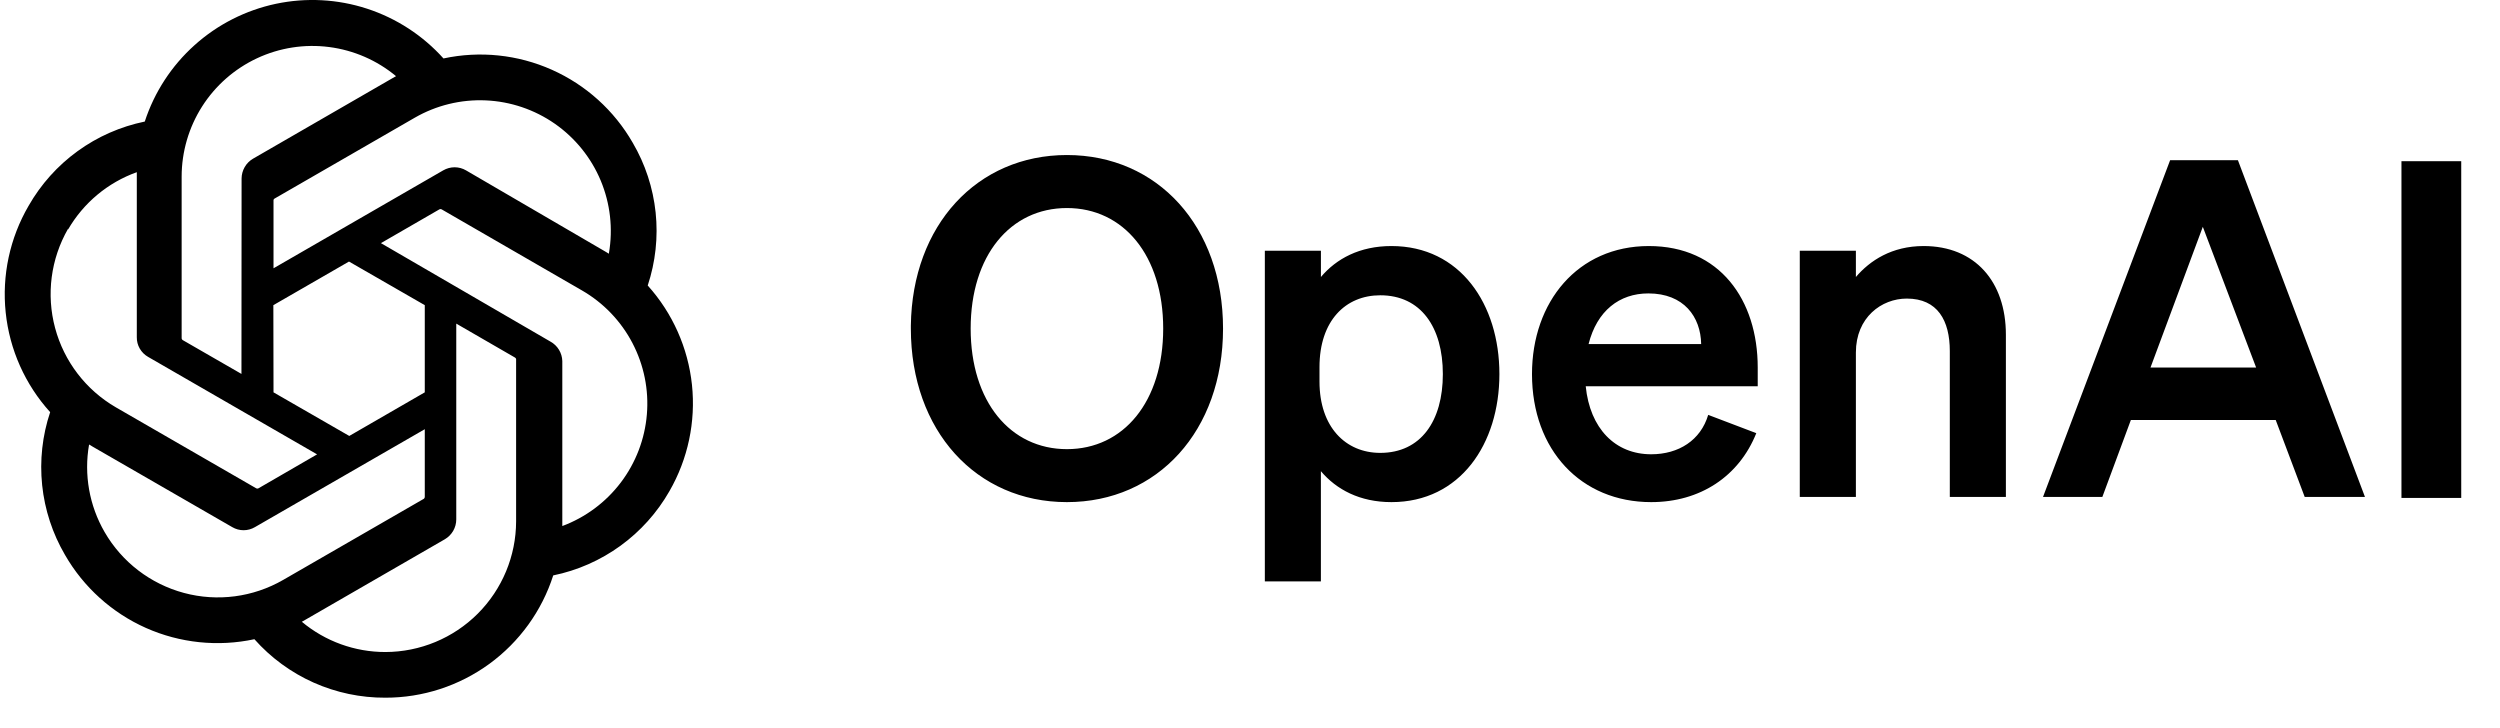 <svg width="79" height="23" viewBox="0 0 79 23" fill="none" xmlns="http://www.w3.org/2000/svg">
<g clip-path="url(#clip0_2090_348)">
<path d="M20.468 9.022C20.714 8.279 20.8 7.493 20.718 6.715C20.636 5.937 20.39 5.186 19.994 4.511C19.408 3.49 18.513 2.683 17.438 2.204C16.364 1.725 15.165 1.6 14.014 1.847C13.361 1.12 12.527 0.577 11.598 0.274C10.668 -0.029 9.676 -0.082 8.719 0.12C7.763 0.323 6.876 0.773 6.149 1.426C5.421 2.079 4.878 2.912 4.575 3.841C3.809 3.999 3.084 4.317 2.451 4.777C1.818 5.236 1.29 5.826 0.903 6.505C0.31 7.524 0.057 8.704 0.18 9.876C0.302 11.048 0.794 12.151 1.585 13.024C1.337 13.766 1.251 14.553 1.332 15.331C1.413 16.108 1.659 16.86 2.054 17.535C2.641 18.556 3.537 19.364 4.612 19.843C5.688 20.321 6.888 20.446 8.039 20.199C8.558 20.784 9.196 21.251 9.91 21.57C10.624 21.888 11.398 22.051 12.18 22.047C13.359 22.048 14.508 21.674 15.461 20.98C16.414 20.285 17.122 19.306 17.482 18.183C18.249 18.026 18.973 17.706 19.606 17.247C20.239 16.788 20.767 16.199 21.155 15.519C21.74 14.502 21.989 13.326 21.866 12.159C21.742 10.992 21.253 9.894 20.468 9.022ZM12.18 20.604C11.214 20.605 10.279 20.267 9.538 19.648L9.668 19.574L14.058 17.04C14.167 16.976 14.258 16.884 14.321 16.775C14.384 16.665 14.418 16.541 14.418 16.414V10.226L16.274 11.299C16.283 11.304 16.291 11.31 16.297 11.319C16.303 11.327 16.307 11.337 16.309 11.347V16.475C16.307 17.569 15.871 18.618 15.097 19.392C14.323 20.166 13.274 20.601 12.18 20.604ZM3.306 16.814C2.822 15.978 2.648 14.997 2.815 14.046L2.945 14.124L7.339 16.657C7.448 16.721 7.571 16.755 7.697 16.755C7.824 16.755 7.947 16.721 8.056 16.657L13.423 13.563V15.706C13.423 15.717 13.42 15.728 13.414 15.738C13.409 15.747 13.402 15.756 13.393 15.762L8.947 18.326C7.998 18.873 6.871 19.021 5.814 18.737C4.756 18.453 3.854 17.762 3.306 16.814ZM2.15 7.253C2.638 6.411 3.407 5.769 4.323 5.441V10.656C4.321 10.782 4.353 10.906 4.416 11.015C4.479 11.124 4.57 11.215 4.679 11.277L10.02 14.358L8.165 15.432C8.155 15.437 8.143 15.44 8.132 15.44C8.121 15.44 8.109 15.437 8.099 15.432L3.662 12.872C2.715 12.323 2.024 11.421 1.741 10.364C1.457 9.307 1.605 8.18 2.15 7.231V7.253ZM17.395 10.795L12.037 7.683L13.888 6.614C13.898 6.609 13.909 6.606 13.921 6.606C13.932 6.606 13.943 6.609 13.953 6.614L18.391 9.178C19.069 9.569 19.622 10.146 19.985 10.84C20.348 11.534 20.507 12.317 20.441 13.097C20.376 13.878 20.09 14.624 19.617 15.248C19.144 15.872 18.503 16.349 17.769 16.623V11.408C17.765 11.282 17.729 11.159 17.663 11.052C17.598 10.944 17.505 10.856 17.395 10.795ZM19.242 8.018L19.112 7.94L14.727 5.384C14.618 5.32 14.493 5.286 14.366 5.286C14.239 5.286 14.115 5.32 14.005 5.384L8.643 8.478V6.336C8.642 6.325 8.643 6.314 8.648 6.304C8.653 6.294 8.66 6.286 8.669 6.279L13.106 3.72C13.786 3.328 14.564 3.138 15.348 3.172C16.132 3.206 16.89 3.462 17.534 3.911C18.177 4.36 18.68 4.983 18.983 5.707C19.285 6.432 19.375 7.227 19.242 8L19.242 8.018ZM7.63 11.816L5.774 10.747C5.765 10.741 5.757 10.734 5.751 10.725C5.745 10.716 5.741 10.706 5.74 10.695V5.58C5.741 4.795 5.965 4.027 6.386 3.365C6.808 2.703 7.409 2.175 8.12 1.842C8.831 1.509 9.621 1.386 10.399 1.486C11.178 1.586 11.912 1.905 12.515 2.407L12.384 2.481L7.995 5.015C7.886 5.079 7.795 5.17 7.732 5.28C7.669 5.39 7.635 5.514 7.634 5.64L7.63 11.816ZM8.638 9.643L11.028 8.265L13.423 9.643V12.398L11.037 13.776L8.643 12.398L8.638 9.643Z" fill="black"/>
</g>
<g clip-path="url(#clip1_2090_348)">
<path fill-rule="evenodd" clip-rule="evenodd" d="M28.783 10.383C28.783 13.614 30.851 15.867 33.715 15.867C36.58 15.867 38.648 13.614 38.648 10.383C38.648 7.152 36.58 4.899 33.715 4.899C30.88 4.899 28.825 7.108 28.783 10.287V10.383ZM36.757 10.383C36.757 12.695 35.502 14.193 33.715 14.193C31.928 14.193 30.673 12.695 30.673 10.383C30.673 8.071 31.928 6.574 33.715 6.574C35.502 6.574 36.757 8.071 36.757 10.383ZM43.97 15.867C46.141 15.867 47.381 14.03 47.381 11.821C47.381 9.612 46.141 7.775 43.97 7.775C42.966 7.775 42.228 8.175 41.741 8.753V7.923H39.969V18.372H41.74V14.889C42.228 15.467 42.967 15.867 43.97 15.867ZM41.696 11.599C41.696 10.131 42.523 9.331 43.616 9.331C44.9 9.331 45.594 10.339 45.594 11.821C45.594 13.303 44.9 14.311 43.616 14.311C42.523 14.311 41.696 13.496 41.696 12.058V11.599ZM52.177 15.867C53.728 15.867 54.953 15.052 55.499 13.688L53.979 13.11C53.742 13.911 53.048 14.355 52.177 14.355C51.04 14.355 50.242 13.54 50.109 12.206H55.544V11.614C55.544 9.479 54.348 7.775 52.103 7.775C49.858 7.775 48.411 9.538 48.411 11.821C48.411 14.222 49.961 15.867 52.177 15.867ZM52.088 9.272C53.211 9.272 53.742 10.013 53.757 10.873H50.199C50.465 9.82 51.173 9.272 52.088 9.272ZM56.873 15.704H58.646V11.139C58.646 10.028 59.458 9.435 60.255 9.435C61.23 9.435 61.614 10.131 61.614 11.094V15.704H63.386V10.576C63.386 8.901 62.411 7.775 60.787 7.775C59.782 7.775 59.089 8.234 58.646 8.753V7.923H56.873V15.704ZM68.576 5.062L64.559 15.704H66.434L67.335 13.273H71.913L72.829 15.704H74.733L70.718 5.062H68.576ZM69.609 7.167L71.293 11.613H67.956L69.609 7.167ZM77.775 5.093H75.886V15.735H77.775V5.093Z" fill="black"/>
</g>
<defs>
<clipPath id="clip0_2090_348">
<rect width="22.047" height="22.047" fill="white"/>
</clipPath>
<clipPath id="clip1_2090_348">
<rect width="51.442" height="14.698" fill="white" transform="translate(27.559 3.674)"/>
</clipPath>
</defs>
</svg>
